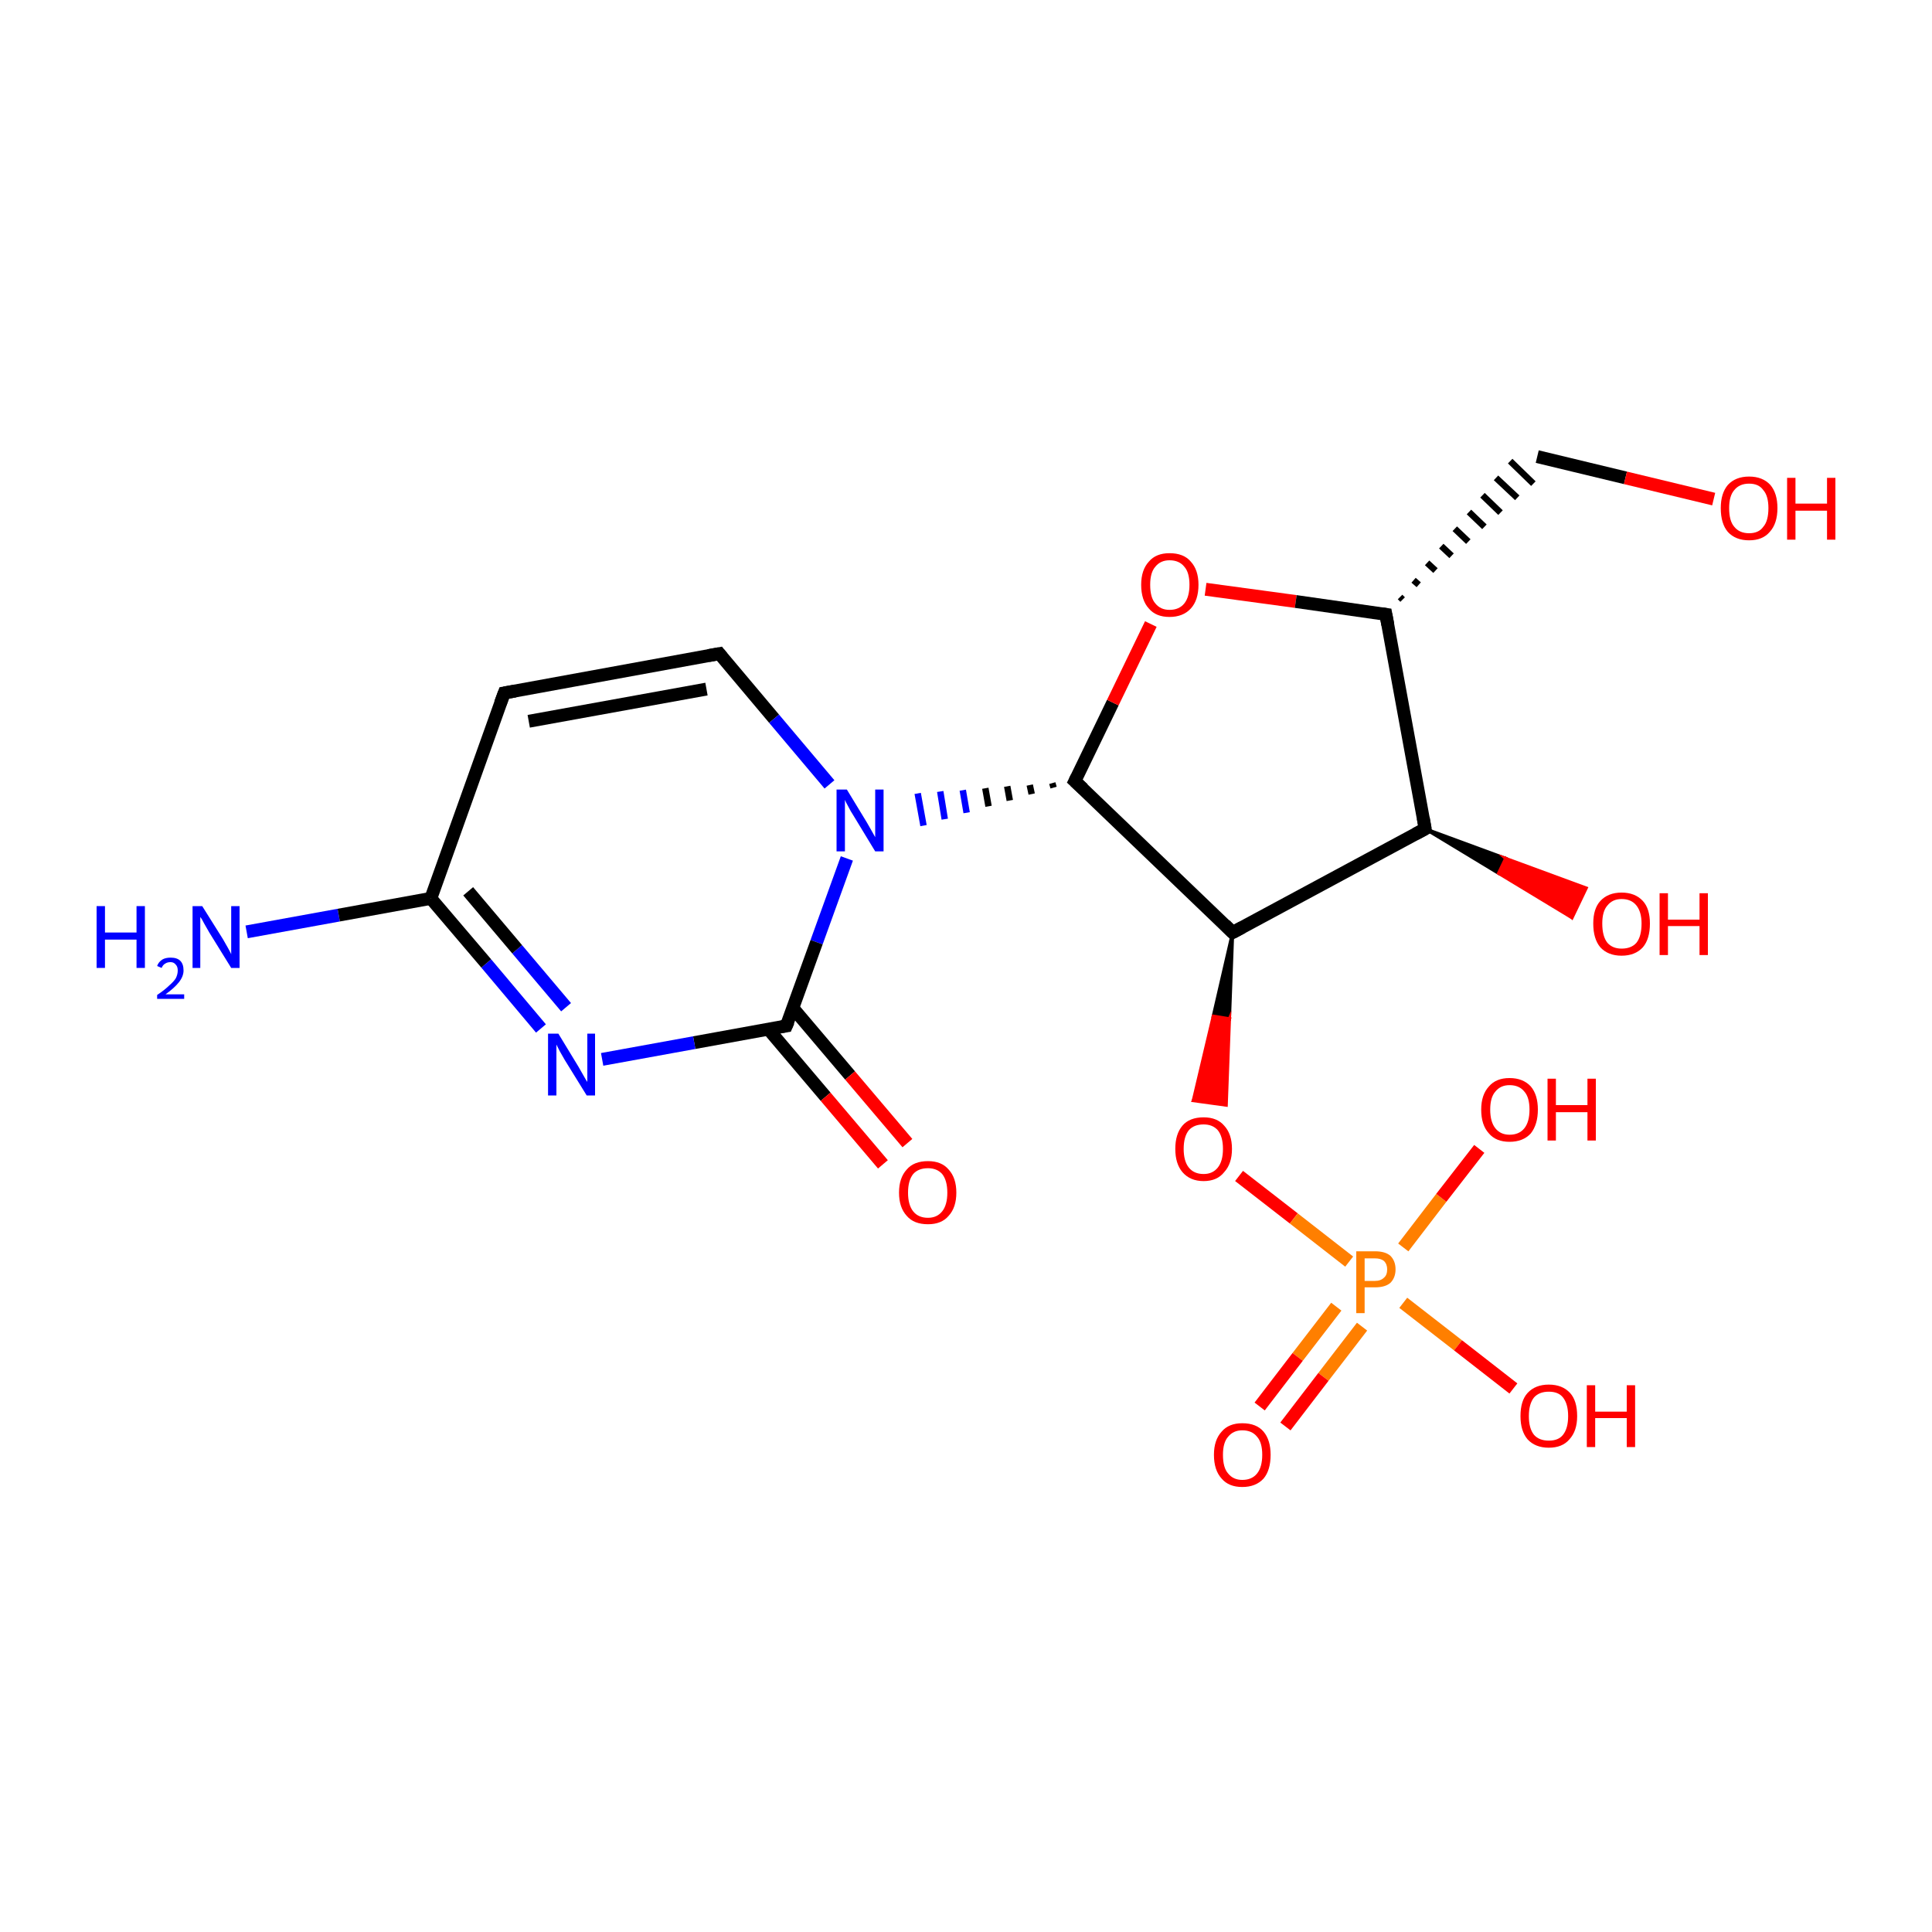 <?xml version='1.0' encoding='iso-8859-1'?>
<svg version='1.1' baseProfile='full'
              xmlns='http://www.w3.org/2000/svg'
                      xmlns:rdkit='http://www.rdkit.org/xml'
                      xmlns:xlink='http://www.w3.org/1999/xlink'
                  xml:space='preserve'
width='300px' height='300px' viewBox='0 0 300 300'>
<!-- END OF HEADER -->
<rect style='opacity:1.0;fill:#FFFFFF;stroke:none' width='300.0' height='300.0' x='0.0' y='0.0'> </rect>
<path class='bond-0 atom-0 atom-1' d='M 38.3,144.7 L 52.6,142.1' style='fill:none;fill-rule:evenodd;stroke:#0000FF;stroke-width:2.0px;stroke-linecap:butt;stroke-linejoin:miter;stroke-opacity:1' />
<path class='bond-0 atom-0 atom-1' d='M 52.6,142.1 L 66.9,139.5' style='fill:none;fill-rule:evenodd;stroke:#000000;stroke-width:2.0px;stroke-linecap:butt;stroke-linejoin:miter;stroke-opacity:1' />
<path class='bond-1 atom-1 atom-2' d='M 66.9,139.5 L 78.3,107.6' style='fill:none;fill-rule:evenodd;stroke:#000000;stroke-width:2.0px;stroke-linecap:butt;stroke-linejoin:miter;stroke-opacity:1' />
<path class='bond-2 atom-2 atom-3' d='M 78.3,107.6 L 111.7,101.5' style='fill:none;fill-rule:evenodd;stroke:#000000;stroke-width:2.0px;stroke-linecap:butt;stroke-linejoin:miter;stroke-opacity:1' />
<path class='bond-2 atom-2 atom-3' d='M 82.1,112.0 L 109.7,107.0' style='fill:none;fill-rule:evenodd;stroke:#000000;stroke-width:2.0px;stroke-linecap:butt;stroke-linejoin:miter;stroke-opacity:1' />
<path class='bond-3 atom-3 atom-4' d='M 111.7,101.5 L 120.2,111.6' style='fill:none;fill-rule:evenodd;stroke:#000000;stroke-width:2.0px;stroke-linecap:butt;stroke-linejoin:miter;stroke-opacity:1' />
<path class='bond-3 atom-3 atom-4' d='M 120.2,111.6 L 128.8,121.8' style='fill:none;fill-rule:evenodd;stroke:#0000FF;stroke-width:2.0px;stroke-linecap:butt;stroke-linejoin:miter;stroke-opacity:1' />
<path class='bond-4 atom-5 atom-4' d='M 163.4,121.6 L 163.6,122.3' style='fill:none;fill-rule:evenodd;stroke:#000000;stroke-width:1.0px;stroke-linecap:butt;stroke-linejoin:miter;stroke-opacity:1' />
<path class='bond-4 atom-5 atom-4' d='M 159.9,121.9 L 160.2,123.3' style='fill:none;fill-rule:evenodd;stroke:#000000;stroke-width:1.0px;stroke-linecap:butt;stroke-linejoin:miter;stroke-opacity:1' />
<path class='bond-4 atom-5 atom-4' d='M 156.4,122.1 L 156.8,124.3' style='fill:none;fill-rule:evenodd;stroke:#000000;stroke-width:1.0px;stroke-linecap:butt;stroke-linejoin:miter;stroke-opacity:1' />
<path class='bond-4 atom-5 atom-4' d='M 153.0,122.4 L 153.5,125.2' style='fill:none;fill-rule:evenodd;stroke:#000000;stroke-width:1.0px;stroke-linecap:butt;stroke-linejoin:miter;stroke-opacity:1' />
<path class='bond-4 atom-5 atom-4' d='M 149.5,122.7 L 150.1,126.2' style='fill:none;fill-rule:evenodd;stroke:#0000FF;stroke-width:1.0px;stroke-linecap:butt;stroke-linejoin:miter;stroke-opacity:1' />
<path class='bond-4 atom-5 atom-4' d='M 146.0,122.9 L 146.7,127.2' style='fill:none;fill-rule:evenodd;stroke:#0000FF;stroke-width:1.0px;stroke-linecap:butt;stroke-linejoin:miter;stroke-opacity:1' />
<path class='bond-4 atom-5 atom-4' d='M 142.5,123.2 L 143.4,128.2' style='fill:none;fill-rule:evenodd;stroke:#0000FF;stroke-width:1.0px;stroke-linecap:butt;stroke-linejoin:miter;stroke-opacity:1' />
<path class='bond-5 atom-5 atom-6' d='M 166.9,121.3 L 172.8,109.1' style='fill:none;fill-rule:evenodd;stroke:#000000;stroke-width:2.0px;stroke-linecap:butt;stroke-linejoin:miter;stroke-opacity:1' />
<path class='bond-5 atom-5 atom-6' d='M 172.8,109.1 L 178.7,96.9' style='fill:none;fill-rule:evenodd;stroke:#FF0000;stroke-width:2.0px;stroke-linecap:butt;stroke-linejoin:miter;stroke-opacity:1' />
<path class='bond-6 atom-6 atom-7' d='M 187.2,91.5 L 201.2,93.4' style='fill:none;fill-rule:evenodd;stroke:#FF0000;stroke-width:2.0px;stroke-linecap:butt;stroke-linejoin:miter;stroke-opacity:1' />
<path class='bond-6 atom-6 atom-7' d='M 201.2,93.4 L 215.2,95.4' style='fill:none;fill-rule:evenodd;stroke:#000000;stroke-width:2.0px;stroke-linecap:butt;stroke-linejoin:miter;stroke-opacity:1' />
<path class='bond-7 atom-7 atom-8' d='M 217.8,93.1 L 217.4,92.7' style='fill:none;fill-rule:evenodd;stroke:#000000;stroke-width:1.0px;stroke-linecap:butt;stroke-linejoin:miter;stroke-opacity:1' />
<path class='bond-7 atom-7 atom-8' d='M 220.3,90.8 L 219.5,90.1' style='fill:none;fill-rule:evenodd;stroke:#000000;stroke-width:1.0px;stroke-linecap:butt;stroke-linejoin:miter;stroke-opacity:1' />
<path class='bond-7 atom-7 atom-8' d='M 222.9,88.6 L 221.6,87.4' style='fill:none;fill-rule:evenodd;stroke:#000000;stroke-width:1.0px;stroke-linecap:butt;stroke-linejoin:miter;stroke-opacity:1' />
<path class='bond-7 atom-7 atom-8' d='M 225.4,86.3 L 223.8,84.8' style='fill:none;fill-rule:evenodd;stroke:#000000;stroke-width:1.0px;stroke-linecap:butt;stroke-linejoin:miter;stroke-opacity:1' />
<path class='bond-7 atom-7 atom-8' d='M 228.0,84.1 L 225.9,82.1' style='fill:none;fill-rule:evenodd;stroke:#000000;stroke-width:1.0px;stroke-linecap:butt;stroke-linejoin:miter;stroke-opacity:1' />
<path class='bond-7 atom-7 atom-8' d='M 230.5,81.8 L 228.1,79.5' style='fill:none;fill-rule:evenodd;stroke:#000000;stroke-width:1.0px;stroke-linecap:butt;stroke-linejoin:miter;stroke-opacity:1' />
<path class='bond-7 atom-7 atom-8' d='M 233.0,79.6 L 230.2,76.9' style='fill:none;fill-rule:evenodd;stroke:#000000;stroke-width:1.0px;stroke-linecap:butt;stroke-linejoin:miter;stroke-opacity:1' />
<path class='bond-7 atom-7 atom-8' d='M 235.6,77.3 L 232.3,74.2' style='fill:none;fill-rule:evenodd;stroke:#000000;stroke-width:1.0px;stroke-linecap:butt;stroke-linejoin:miter;stroke-opacity:1' />
<path class='bond-7 atom-7 atom-8' d='M 238.1,75.1 L 234.5,71.6' style='fill:none;fill-rule:evenodd;stroke:#000000;stroke-width:1.0px;stroke-linecap:butt;stroke-linejoin:miter;stroke-opacity:1' />
<path class='bond-8 atom-8 atom-9' d='M 238.7,70.9 L 252.4,74.2' style='fill:none;fill-rule:evenodd;stroke:#000000;stroke-width:2.0px;stroke-linecap:butt;stroke-linejoin:miter;stroke-opacity:1' />
<path class='bond-8 atom-8 atom-9' d='M 252.4,74.2 L 266.1,77.5' style='fill:none;fill-rule:evenodd;stroke:#FF0000;stroke-width:2.0px;stroke-linecap:butt;stroke-linejoin:miter;stroke-opacity:1' />
<path class='bond-9 atom-7 atom-10' d='M 215.2,95.4 L 221.3,128.7' style='fill:none;fill-rule:evenodd;stroke:#000000;stroke-width:2.0px;stroke-linecap:butt;stroke-linejoin:miter;stroke-opacity:1' />
<path class='bond-10 atom-10 atom-11' d='M 221.3,128.7 L 233.8,133.3 L 232.7,135.6 Z' style='fill:#000000;fill-rule:evenodd;fill-opacity:1;stroke:#000000;stroke-width:0.5px;stroke-linecap:butt;stroke-linejoin:miter;stroke-miterlimit:10;stroke-opacity:1;' />
<path class='bond-10 atom-10 atom-11' d='M 233.8,133.3 L 244.1,142.5 L 246.3,137.9 Z' style='fill:#FF0000;fill-rule:evenodd;fill-opacity:1;stroke:#FF0000;stroke-width:0.5px;stroke-linecap:butt;stroke-linejoin:miter;stroke-miterlimit:10;stroke-opacity:1;' />
<path class='bond-10 atom-10 atom-11' d='M 233.8,133.3 L 232.7,135.6 L 244.1,142.5 Z' style='fill:#FF0000;fill-rule:evenodd;fill-opacity:1;stroke:#FF0000;stroke-width:0.5px;stroke-linecap:butt;stroke-linejoin:miter;stroke-miterlimit:10;stroke-opacity:1;' />
<path class='bond-11 atom-10 atom-12' d='M 221.3,128.7 L 191.4,144.8' style='fill:none;fill-rule:evenodd;stroke:#000000;stroke-width:2.0px;stroke-linecap:butt;stroke-linejoin:miter;stroke-opacity:1' />
<path class='bond-12 atom-12 atom-13' d='M 191.4,144.8 L 190.9,158.2 L 188.4,157.8 Z' style='fill:#000000;fill-rule:evenodd;fill-opacity:1;stroke:#000000;stroke-width:0.5px;stroke-linecap:butt;stroke-linejoin:miter;stroke-miterlimit:10;stroke-opacity:1;' />
<path class='bond-12 atom-12 atom-13' d='M 190.9,158.2 L 185.3,170.9 L 190.4,171.6 Z' style='fill:#FF0000;fill-rule:evenodd;fill-opacity:1;stroke:#FF0000;stroke-width:0.5px;stroke-linecap:butt;stroke-linejoin:miter;stroke-miterlimit:10;stroke-opacity:1;' />
<path class='bond-12 atom-12 atom-13' d='M 190.9,158.2 L 188.4,157.8 L 185.3,170.9 Z' style='fill:#FF0000;fill-rule:evenodd;fill-opacity:1;stroke:#FF0000;stroke-width:0.5px;stroke-linecap:butt;stroke-linejoin:miter;stroke-miterlimit:10;stroke-opacity:1;' />
<path class='bond-13 atom-13 atom-14' d='M 192.4,182.6 L 200.9,189.2' style='fill:none;fill-rule:evenodd;stroke:#FF0000;stroke-width:2.0px;stroke-linecap:butt;stroke-linejoin:miter;stroke-opacity:1' />
<path class='bond-13 atom-13 atom-14' d='M 200.9,189.2 L 209.5,195.9' style='fill:none;fill-rule:evenodd;stroke:#FF7F00;stroke-width:2.0px;stroke-linecap:butt;stroke-linejoin:miter;stroke-opacity:1' />
<path class='bond-14 atom-14 atom-15' d='M 207.5,202.9 L 201.5,210.7' style='fill:none;fill-rule:evenodd;stroke:#FF7F00;stroke-width:2.0px;stroke-linecap:butt;stroke-linejoin:miter;stroke-opacity:1' />
<path class='bond-14 atom-14 atom-15' d='M 201.5,210.7 L 195.6,218.4' style='fill:none;fill-rule:evenodd;stroke:#FF0000;stroke-width:2.0px;stroke-linecap:butt;stroke-linejoin:miter;stroke-opacity:1' />
<path class='bond-14 atom-14 atom-15' d='M 211.5,206.0 L 205.5,213.8' style='fill:none;fill-rule:evenodd;stroke:#FF7F00;stroke-width:2.0px;stroke-linecap:butt;stroke-linejoin:miter;stroke-opacity:1' />
<path class='bond-14 atom-14 atom-15' d='M 205.5,213.8 L 199.6,221.5' style='fill:none;fill-rule:evenodd;stroke:#FF0000;stroke-width:2.0px;stroke-linecap:butt;stroke-linejoin:miter;stroke-opacity:1' />
<path class='bond-15 atom-14 atom-16' d='M 217.9,193.7 L 223.8,186.0' style='fill:none;fill-rule:evenodd;stroke:#FF7F00;stroke-width:2.0px;stroke-linecap:butt;stroke-linejoin:miter;stroke-opacity:1' />
<path class='bond-15 atom-14 atom-16' d='M 223.8,186.0 L 229.7,178.4' style='fill:none;fill-rule:evenodd;stroke:#FF0000;stroke-width:2.0px;stroke-linecap:butt;stroke-linejoin:miter;stroke-opacity:1' />
<path class='bond-16 atom-14 atom-17' d='M 217.9,202.3 L 226.4,208.9' style='fill:none;fill-rule:evenodd;stroke:#FF7F00;stroke-width:2.0px;stroke-linecap:butt;stroke-linejoin:miter;stroke-opacity:1' />
<path class='bond-16 atom-14 atom-17' d='M 226.4,208.9 L 235.0,215.6' style='fill:none;fill-rule:evenodd;stroke:#FF0000;stroke-width:2.0px;stroke-linecap:butt;stroke-linejoin:miter;stroke-opacity:1' />
<path class='bond-17 atom-4 atom-18' d='M 131.5,133.3 L 126.8,146.3' style='fill:none;fill-rule:evenodd;stroke:#0000FF;stroke-width:2.0px;stroke-linecap:butt;stroke-linejoin:miter;stroke-opacity:1' />
<path class='bond-17 atom-4 atom-18' d='M 126.8,146.3 L 122.1,159.3' style='fill:none;fill-rule:evenodd;stroke:#000000;stroke-width:2.0px;stroke-linecap:butt;stroke-linejoin:miter;stroke-opacity:1' />
<path class='bond-18 atom-18 atom-19' d='M 119.3,159.8 L 128.2,170.3' style='fill:none;fill-rule:evenodd;stroke:#000000;stroke-width:2.0px;stroke-linecap:butt;stroke-linejoin:miter;stroke-opacity:1' />
<path class='bond-18 atom-18 atom-19' d='M 128.2,170.3 L 137.1,180.8' style='fill:none;fill-rule:evenodd;stroke:#FF0000;stroke-width:2.0px;stroke-linecap:butt;stroke-linejoin:miter;stroke-opacity:1' />
<path class='bond-18 atom-18 atom-19' d='M 123.1,156.5 L 132.0,167.0' style='fill:none;fill-rule:evenodd;stroke:#000000;stroke-width:2.0px;stroke-linecap:butt;stroke-linejoin:miter;stroke-opacity:1' />
<path class='bond-18 atom-18 atom-19' d='M 132.0,167.0 L 140.9,177.5' style='fill:none;fill-rule:evenodd;stroke:#FF0000;stroke-width:2.0px;stroke-linecap:butt;stroke-linejoin:miter;stroke-opacity:1' />
<path class='bond-19 atom-18 atom-20' d='M 122.1,159.3 L 107.8,161.9' style='fill:none;fill-rule:evenodd;stroke:#000000;stroke-width:2.0px;stroke-linecap:butt;stroke-linejoin:miter;stroke-opacity:1' />
<path class='bond-19 atom-18 atom-20' d='M 107.8,161.9 L 93.5,164.5' style='fill:none;fill-rule:evenodd;stroke:#0000FF;stroke-width:2.0px;stroke-linecap:butt;stroke-linejoin:miter;stroke-opacity:1' />
<path class='bond-20 atom-20 atom-1' d='M 84.0,159.7 L 75.5,149.6' style='fill:none;fill-rule:evenodd;stroke:#0000FF;stroke-width:2.0px;stroke-linecap:butt;stroke-linejoin:miter;stroke-opacity:1' />
<path class='bond-20 atom-20 atom-1' d='M 75.5,149.6 L 66.9,139.5' style='fill:none;fill-rule:evenodd;stroke:#000000;stroke-width:2.0px;stroke-linecap:butt;stroke-linejoin:miter;stroke-opacity:1' />
<path class='bond-20 atom-20 atom-1' d='M 87.9,156.4 L 80.3,147.4' style='fill:none;fill-rule:evenodd;stroke:#0000FF;stroke-width:2.0px;stroke-linecap:butt;stroke-linejoin:miter;stroke-opacity:1' />
<path class='bond-20 atom-20 atom-1' d='M 80.3,147.4 L 72.7,138.4' style='fill:none;fill-rule:evenodd;stroke:#000000;stroke-width:2.0px;stroke-linecap:butt;stroke-linejoin:miter;stroke-opacity:1' />
<path class='bond-21 atom-12 atom-5' d='M 191.4,144.8 L 166.9,121.3' style='fill:none;fill-rule:evenodd;stroke:#000000;stroke-width:2.0px;stroke-linecap:butt;stroke-linejoin:miter;stroke-opacity:1' />
<path d='M 77.7,109.2 L 78.3,107.6 L 80.0,107.3' style='fill:none;stroke:#000000;stroke-width:2.0px;stroke-linecap:butt;stroke-linejoin:miter;stroke-miterlimit:10;stroke-opacity:1;' />
<path d='M 110.0,101.8 L 111.7,101.5 L 112.1,102.0' style='fill:none;stroke:#000000;stroke-width:2.0px;stroke-linecap:butt;stroke-linejoin:miter;stroke-miterlimit:10;stroke-opacity:1;' />
<path d='M 167.2,120.7 L 166.9,121.3 L 168.2,122.5' style='fill:none;stroke:#000000;stroke-width:2.0px;stroke-linecap:butt;stroke-linejoin:miter;stroke-miterlimit:10;stroke-opacity:1;' />
<path d='M 214.5,95.3 L 215.2,95.4 L 215.5,97.0' style='fill:none;stroke:#000000;stroke-width:2.0px;stroke-linecap:butt;stroke-linejoin:miter;stroke-miterlimit:10;stroke-opacity:1;' />
<path d='M 221.0,127.0 L 221.3,128.7 L 219.8,129.5' style='fill:none;stroke:#000000;stroke-width:2.0px;stroke-linecap:butt;stroke-linejoin:miter;stroke-miterlimit:10;stroke-opacity:1;' />
<path d='M 192.9,144.0 L 191.4,144.8 L 190.2,143.6' style='fill:none;stroke:#000000;stroke-width:2.0px;stroke-linecap:butt;stroke-linejoin:miter;stroke-miterlimit:10;stroke-opacity:1;' />
<path d='M 122.4,158.6 L 122.1,159.3 L 121.4,159.4' style='fill:none;stroke:#000000;stroke-width:2.0px;stroke-linecap:butt;stroke-linejoin:miter;stroke-miterlimit:10;stroke-opacity:1;' />
<path class='atom-0' d='M 15.0 140.7
L 16.3 140.7
L 16.3 144.8
L 21.2 144.8
L 21.2 140.7
L 22.5 140.7
L 22.5 150.3
L 21.2 150.3
L 21.2 145.9
L 16.3 145.9
L 16.3 150.3
L 15.0 150.3
L 15.0 140.7
' fill='#0000FF'/>
<path class='atom-0' d='M 24.4 150.0
Q 24.6 149.4, 25.2 149.0
Q 25.7 148.7, 26.5 148.7
Q 27.5 148.7, 28.0 149.2
Q 28.5 149.7, 28.5 150.7
Q 28.5 151.6, 27.8 152.5
Q 27.1 153.4, 25.7 154.4
L 28.6 154.4
L 28.6 155.1
L 24.4 155.1
L 24.4 154.5
Q 25.6 153.7, 26.3 153.0
Q 27.0 152.4, 27.3 151.9
Q 27.6 151.3, 27.6 150.7
Q 27.6 150.1, 27.3 149.8
Q 27.0 149.4, 26.5 149.4
Q 26.0 149.4, 25.7 149.6
Q 25.3 149.8, 25.1 150.3
L 24.4 150.0
' fill='#0000FF'/>
<path class='atom-0' d='M 31.4 140.7
L 34.6 145.8
Q 34.9 146.3, 35.4 147.2
Q 35.9 148.1, 35.9 148.2
L 35.9 140.7
L 37.2 140.7
L 37.2 150.3
L 35.9 150.3
L 32.5 144.8
Q 32.1 144.1, 31.7 143.4
Q 31.3 142.6, 31.1 142.4
L 31.1 150.3
L 29.9 150.3
L 29.9 140.7
L 31.4 140.7
' fill='#0000FF'/>
<path class='atom-4' d='M 131.5 122.6
L 134.6 127.7
Q 134.9 128.2, 135.4 129.1
Q 135.9 130.0, 135.9 130.0
L 135.9 122.6
L 137.2 122.6
L 137.2 132.2
L 135.9 132.2
L 132.5 126.6
Q 132.1 126.0, 131.7 125.2
Q 131.3 124.5, 131.2 124.2
L 131.2 132.2
L 129.9 132.2
L 129.9 122.6
L 131.5 122.6
' fill='#0000FF'/>
<path class='atom-6' d='M 177.2 90.8
Q 177.2 88.5, 178.4 87.2
Q 179.5 85.9, 181.6 85.9
Q 183.8 85.9, 184.9 87.2
Q 186.1 88.5, 186.1 90.8
Q 186.1 93.2, 184.9 94.5
Q 183.7 95.8, 181.6 95.8
Q 179.5 95.8, 178.4 94.5
Q 177.2 93.2, 177.2 90.8
M 181.6 94.7
Q 183.1 94.7, 183.9 93.7
Q 184.7 92.7, 184.7 90.8
Q 184.7 88.9, 183.9 88.0
Q 183.1 87.0, 181.6 87.0
Q 180.2 87.0, 179.4 88.0
Q 178.6 88.9, 178.6 90.8
Q 178.6 92.8, 179.4 93.7
Q 180.2 94.7, 181.6 94.7
' fill='#FF0000'/>
<path class='atom-9' d='M 267.2 78.9
Q 267.2 76.6, 268.3 75.3
Q 269.5 74.0, 271.6 74.0
Q 273.7 74.0, 274.9 75.3
Q 276.0 76.6, 276.0 78.9
Q 276.0 81.3, 274.8 82.6
Q 273.7 83.9, 271.6 83.9
Q 269.5 83.9, 268.3 82.6
Q 267.2 81.3, 267.2 78.9
M 271.6 82.8
Q 273.1 82.8, 273.8 81.8
Q 274.6 80.9, 274.6 78.9
Q 274.6 77.0, 273.8 76.1
Q 273.1 75.1, 271.6 75.1
Q 270.1 75.1, 269.3 76.1
Q 268.5 77.0, 268.5 78.9
Q 268.5 80.9, 269.3 81.8
Q 270.1 82.8, 271.6 82.8
' fill='#FF0000'/>
<path class='atom-9' d='M 277.5 74.2
L 278.8 74.2
L 278.8 78.2
L 283.7 78.2
L 283.7 74.2
L 285.0 74.2
L 285.0 83.8
L 283.7 83.8
L 283.7 79.3
L 278.8 79.3
L 278.8 83.8
L 277.5 83.8
L 277.5 74.2
' fill='#FF0000'/>
<path class='atom-11' d='M 247.4 143.4
Q 247.4 141.1, 248.5 139.9
Q 249.7 138.6, 251.8 138.6
Q 253.9 138.6, 255.1 139.9
Q 256.2 141.1, 256.2 143.4
Q 256.2 145.8, 255.1 147.1
Q 253.9 148.4, 251.8 148.4
Q 249.7 148.4, 248.5 147.1
Q 247.4 145.8, 247.4 143.4
M 251.8 147.3
Q 253.3 147.3, 254.1 146.4
Q 254.9 145.4, 254.9 143.4
Q 254.9 141.6, 254.1 140.6
Q 253.3 139.6, 251.8 139.6
Q 250.4 139.6, 249.6 140.6
Q 248.8 141.5, 248.8 143.4
Q 248.8 145.4, 249.6 146.4
Q 250.4 147.3, 251.8 147.3
' fill='#FF0000'/>
<path class='atom-11' d='M 257.7 138.7
L 259.0 138.7
L 259.0 142.8
L 263.9 142.8
L 263.9 138.7
L 265.2 138.7
L 265.2 148.3
L 263.9 148.3
L 263.9 143.8
L 259.0 143.8
L 259.0 148.3
L 257.7 148.3
L 257.7 138.7
' fill='#FF0000'/>
<path class='atom-13' d='M 182.5 178.4
Q 182.5 176.1, 183.6 174.8
Q 184.7 173.5, 186.9 173.5
Q 189.0 173.5, 190.1 174.8
Q 191.3 176.1, 191.3 178.4
Q 191.3 180.7, 190.1 182.0
Q 189.0 183.4, 186.9 183.4
Q 184.8 183.4, 183.6 182.0
Q 182.5 180.7, 182.5 178.4
M 186.9 182.3
Q 188.3 182.3, 189.1 181.3
Q 189.9 180.3, 189.9 178.4
Q 189.9 176.5, 189.1 175.5
Q 188.3 174.6, 186.9 174.6
Q 185.4 174.6, 184.6 175.5
Q 183.8 176.5, 183.8 178.4
Q 183.8 180.3, 184.6 181.3
Q 185.4 182.3, 186.9 182.3
' fill='#FF0000'/>
<path class='atom-14' d='M 213.5 194.3
Q 215.1 194.3, 215.9 195.0
Q 216.7 195.8, 216.7 197.1
Q 216.7 198.4, 215.9 199.2
Q 215.1 199.9, 213.5 199.9
L 211.9 199.9
L 211.9 203.9
L 210.6 203.9
L 210.6 194.3
L 213.5 194.3
M 213.5 198.9
Q 214.4 198.9, 214.9 198.4
Q 215.4 198.0, 215.4 197.1
Q 215.4 196.3, 214.9 195.8
Q 214.4 195.4, 213.5 195.4
L 211.9 195.4
L 211.9 198.9
L 213.5 198.9
' fill='#FF7F00'/>
<path class='atom-15' d='M 188.5 225.9
Q 188.5 223.6, 189.7 222.3
Q 190.8 221.0, 192.9 221.0
Q 195.1 221.0, 196.2 222.3
Q 197.3 223.6, 197.3 225.9
Q 197.3 228.3, 196.2 229.6
Q 195.0 230.9, 192.9 230.9
Q 190.8 230.9, 189.7 229.6
Q 188.5 228.3, 188.5 225.9
M 192.9 229.8
Q 194.4 229.8, 195.2 228.8
Q 196.0 227.8, 196.0 225.9
Q 196.0 224.0, 195.2 223.1
Q 194.4 222.1, 192.9 222.1
Q 191.5 222.1, 190.7 223.1
Q 189.9 224.0, 189.9 225.9
Q 189.9 227.9, 190.7 228.8
Q 191.5 229.8, 192.9 229.8
' fill='#FF0000'/>
<path class='atom-16' d='M 230.0 172.3
Q 230.0 170.0, 231.2 168.7
Q 232.3 167.4, 234.4 167.4
Q 236.5 167.4, 237.7 168.7
Q 238.8 170.0, 238.8 172.3
Q 238.8 174.6, 237.7 176.0
Q 236.5 177.3, 234.4 177.3
Q 232.3 177.3, 231.2 176.0
Q 230.0 174.7, 230.0 172.3
M 234.4 176.2
Q 235.9 176.2, 236.7 175.2
Q 237.5 174.2, 237.5 172.3
Q 237.5 170.4, 236.7 169.5
Q 235.9 168.5, 234.4 168.5
Q 233.0 168.5, 232.2 169.5
Q 231.4 170.4, 231.4 172.3
Q 231.4 174.2, 232.2 175.2
Q 233.0 176.2, 234.4 176.2
' fill='#FF0000'/>
<path class='atom-16' d='M 240.3 167.5
L 241.6 167.5
L 241.6 171.6
L 246.5 171.6
L 246.5 167.5
L 247.8 167.5
L 247.8 177.1
L 246.5 177.1
L 246.5 172.7
L 241.6 172.7
L 241.6 177.1
L 240.3 177.1
L 240.3 167.5
' fill='#FF0000'/>
<path class='atom-17' d='M 236.1 219.9
Q 236.1 217.5, 237.2 216.3
Q 238.4 215.0, 240.5 215.0
Q 242.6 215.0, 243.8 216.3
Q 244.9 217.5, 244.9 219.9
Q 244.9 222.2, 243.7 223.5
Q 242.6 224.8, 240.5 224.8
Q 238.4 224.8, 237.2 223.5
Q 236.1 222.2, 236.1 219.9
M 240.5 223.7
Q 242.0 223.7, 242.7 222.8
Q 243.5 221.8, 243.5 219.9
Q 243.5 218.0, 242.7 217.0
Q 242.0 216.1, 240.5 216.1
Q 239.0 216.1, 238.2 217.0
Q 237.4 218.0, 237.4 219.9
Q 237.4 221.8, 238.2 222.8
Q 239.0 223.7, 240.5 223.7
' fill='#FF0000'/>
<path class='atom-17' d='M 246.4 215.1
L 247.7 215.1
L 247.7 219.2
L 252.6 219.2
L 252.6 215.1
L 253.9 215.1
L 253.9 224.7
L 252.6 224.7
L 252.6 220.2
L 247.7 220.2
L 247.7 224.7
L 246.4 224.7
L 246.4 215.1
' fill='#FF0000'/>
<path class='atom-19' d='M 139.6 185.2
Q 139.6 182.9, 140.8 181.6
Q 141.9 180.3, 144.1 180.3
Q 146.2 180.3, 147.3 181.6
Q 148.5 182.9, 148.5 185.2
Q 148.5 187.5, 147.3 188.8
Q 146.2 190.1, 144.1 190.1
Q 141.9 190.1, 140.8 188.8
Q 139.6 187.5, 139.6 185.2
M 144.1 189.1
Q 145.5 189.1, 146.3 188.1
Q 147.1 187.1, 147.1 185.2
Q 147.1 183.3, 146.3 182.3
Q 145.5 181.4, 144.1 181.4
Q 142.6 181.4, 141.8 182.3
Q 141.0 183.3, 141.0 185.2
Q 141.0 187.1, 141.8 188.1
Q 142.6 189.1, 144.1 189.1
' fill='#FF0000'/>
<path class='atom-20' d='M 86.7 160.5
L 89.8 165.6
Q 90.1 166.1, 90.6 167.0
Q 91.1 167.9, 91.2 168.0
L 91.2 160.5
L 92.4 160.5
L 92.4 170.1
L 91.1 170.1
L 87.7 164.6
Q 87.3 163.9, 86.9 163.2
Q 86.5 162.4, 86.4 162.2
L 86.4 170.1
L 85.1 170.1
L 85.1 160.5
L 86.7 160.5
' fill='#0000FF'/>
</svg>
